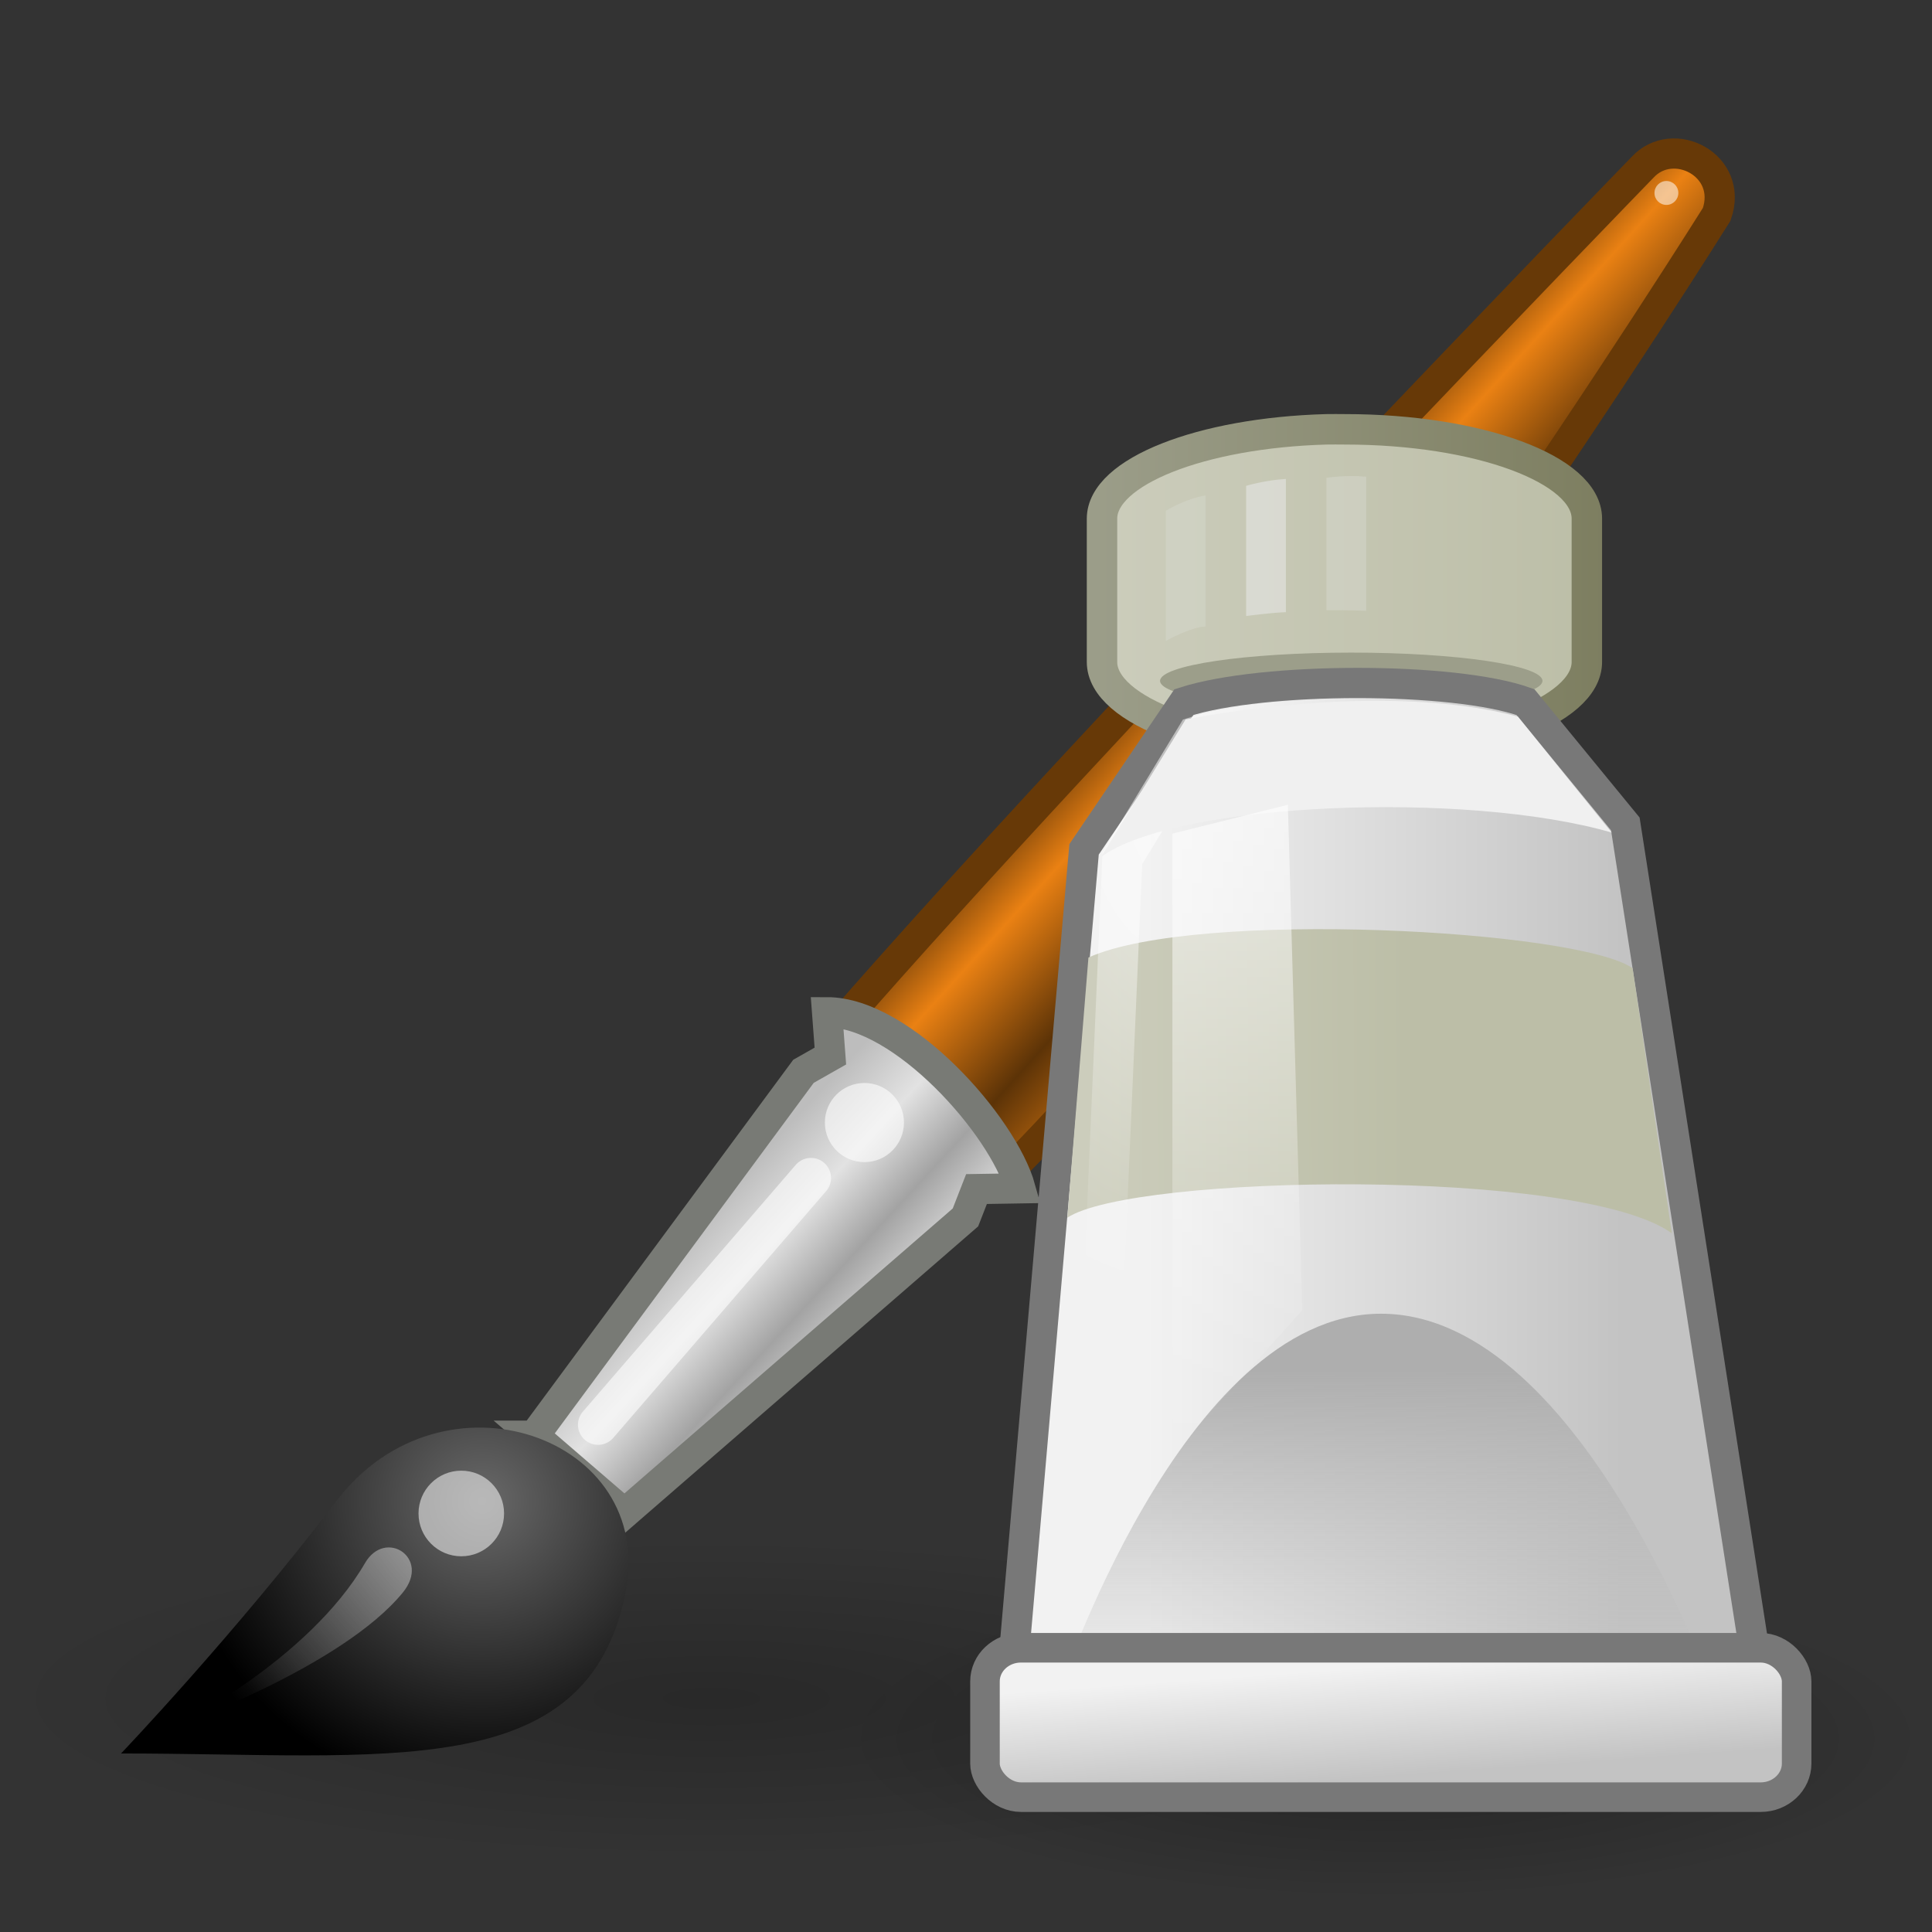 <?xml version="1.0" encoding="UTF-8" standalone="no"?>
<!-- Created with Inkscape (http://www.inkscape.org/) -->

<svg
   xmlns:svg="http://www.w3.org/2000/svg"
   xmlns="http://www.w3.org/2000/svg"
   xmlns:xlink="http://www.w3.org/1999/xlink"
   version="1.0"
   width="64"
   height="64"
   id="svg11300">
  <rect width="100%" height="100%" fill="#333333" stroke="none"/>
  <defs
     id="defs3">
    <linearGradient
       id="linearGradient6468">
      <stop
         id="stop6470"
         style="stop-color:#9c9e8a;stop-opacity:1"
         offset="0" />
      <stop
         id="stop6472"
         style="stop-color:#7d7e60;stop-opacity:1"
         offset="1" />
    </linearGradient>
    <linearGradient
       id="linearGradient6939">
      <stop
         id="stop6941"
         style="stop-color:#bdbdbd;stop-opacity:1"
         offset="0" />
      <stop
         id="stop6947"
         style="stop-color:#e2e2e2;stop-opacity:1"
         offset="0.333" />
      <stop
         id="stop6949"
         style="stop-color:#a3a3a3;stop-opacity:1"
         offset="0.667" />
      <stop
         id="stop6943"
         style="stop-color:#ddd;stop-opacity:1"
         offset="1" />
    </linearGradient>
    <linearGradient
       id="linearGradient6951">
      <stop
         id="stop6953"
         style="stop-color:#6e3d09;stop-opacity:1"
         offset="0" />
      <stop
         id="stop6959"
         style="stop-color:#ea8113;stop-opacity:1"
         offset="0.242" />
      <stop
         id="stop6961"
         style="stop-color:#5c3307;stop-opacity:1"
         offset="0.621" />
      <stop
         id="stop6955"
         style="stop-color:#e07c12;stop-opacity:1"
         offset="1" />
    </linearGradient>
    <linearGradient
       id="linearGradient6963">
      <stop
         id="stop6965"
         style="stop-color:#696969;stop-opacity:1"
         offset="0" />
      <stop
         id="stop6967"
         style="stop-color:black;stop-opacity:1"
         offset="1" />
    </linearGradient>
    <linearGradient
       id="linearGradient6975">
      <stop
         id="stop6977"
         style="stop-color:black;stop-opacity:1"
         offset="0" />
      <stop
         id="stop6979"
         style="stop-color:black;stop-opacity:0"
         offset="1" />
    </linearGradient>
    <linearGradient
       id="linearGradient2446">
      <stop
         id="stop2448"
         style="stop-color:white;stop-opacity:1"
         offset="0" />
      <stop
         id="stop2450"
         style="stop-color:white;stop-opacity:0"
         offset="1" />
    </linearGradient>
    <linearGradient
       id="linearGradient6629">
      <stop
         id="stop6631"
         style="stop-color:#aeaeae;stop-opacity:1"
         offset="0" />
      <stop
         id="stop6633"
         style="stop-color:#c4c4c4;stop-opacity:0"
         offset="1" />
    </linearGradient>
    <linearGradient
       id="linearGradient6651">
      <stop
         id="stop6653"
         style="stop-color:#f2f2f2;stop-opacity:1"
         offset="0" />
      <stop
         id="stop6655"
         style="stop-color:#c3c3c3;stop-opacity:1"
         offset="1" />
    </linearGradient>
    <linearGradient
       id="linearGradient6835">
      <stop
         id="stop6837"
         style="stop-color:white;stop-opacity:1"
         offset="0" />
      <stop
         id="stop6839"
         style="stop-color:white;stop-opacity:0"
         offset="1" />
    </linearGradient>
    <linearGradient
       id="linearGradient4103">
      <stop
         id="stop4105"
         style="stop-color:#cccdbc;stop-opacity:1"
         offset="0" />
      <stop
         id="stop4107"
         style="stop-color:#bcbea7;stop-opacity:1"
         offset="1" />
    </linearGradient>
    <linearGradient
       id="linearGradient5113">
      <stop
         id="stop5115"
         style="stop-color:white;stop-opacity:1"
         offset="0" />
      <stop
         id="stop5117"
         style="stop-color:white;stop-opacity:0"
         offset="1" />
    </linearGradient>
    <radialGradient
       cx="26.782"
       cy="42.343"
       r="14.407"
       fx="26.782"
       fy="42.343"
       id="radialGradient8402"
       xlink:href="#linearGradient6975"
       gradientUnits="userSpaceOnUse"
       gradientTransform="matrix(1.634,0,0,0.369,-20.194,40.642)" />
    <linearGradient
       x1="52.718"
       y1="2.316"
       x2="67.466"
       y2="2.316"
       id="linearGradient8408"
       xlink:href="#linearGradient4103"
       gradientUnits="userSpaceOnUse"
       gradientTransform="matrix(0.878,0,0,0.58,-17.325,11.014)" />
    <linearGradient
       x1="53.169"
       y1="24.245"
       x2="69.691"
       y2="24.245"
       id="linearGradient8410"
       xlink:href="#linearGradient6651"
       gradientUnits="userSpaceOnUse"
       gradientTransform="matrix(0.719,0,0,0.719,-7.696,9.472)" />
    <linearGradient
       x1="61.872"
       y1="29.615"
       x2="61.872"
       y2="41.459"
       id="linearGradient8412"
       xlink:href="#linearGradient6629"
       gradientUnits="userSpaceOnUse"
       gradientTransform="matrix(0.889,0,0,0.719,-18.298,9.472)" />
    <linearGradient
       x1="42.816"
       y1="64.564"
       x2="54.065"
       y2="64.52"
       id="linearGradient8414"
       xlink:href="#linearGradient4103"
       gradientUnits="userSpaceOnUse"
       gradientTransform="matrix(0.704,0,0,0.719,-1.045,-22.425)" />
    <linearGradient
       x1="60.169"
       y1="40.12"
       x2="60.441"
       y2="43.87"
       id="linearGradient8418"
       xlink:href="#linearGradient6651"
       gradientUnits="userSpaceOnUse"
       gradientTransform="matrix(0.746,0,0,0.73,-8.964,8.885)" />
    <linearGradient
       x1="48.25"
       y1="52"
       x2="48.25"
       y2="74.5"
       id="linearGradient8420"
       xlink:href="#linearGradient6835"
       gradientUnits="userSpaceOnUse"
       gradientTransform="matrix(0.719,0,0,0.719,-1.897,-20.686)" />
    <linearGradient
       x1="29.143"
       y1="11.359"
       x2="42"
       y2="11.359"
       id="linearGradient6474"
       xlink:href="#linearGradient6468"
       gradientUnits="userSpaceOnUse"
       gradientTransform="matrix(1.018,0,0,0.999,-0.769,0.009)" />
    <linearGradient
       x1="13.236"
       y1="37.752"
       x2="7.752"
       y2="42.282"
       id="linearGradient5652"
       xlink:href="#linearGradient2446"
       gradientUnits="userSpaceOnUse"
       gradientTransform="matrix(1.134,0,0,1.134,-0.556,8.888)" />
    <radialGradient
       cx="15.415"
       cy="35.357"
       r="7.579"
       fx="15.415"
       fy="35.357"
       id="radialGradient5658"
       xlink:href="#linearGradient6963"
       gradientUnits="userSpaceOnUse"
       gradientTransform="matrix(1.323,0,0,1.29,-4.423,4.113)" />
    <linearGradient
       x1="19.395"
       y1="30.001"
       x2="23.109"
       y2="33.439"
       id="linearGradient5662"
       xlink:href="#linearGradient6939"
       gradientUnits="userSpaceOnUse"
       gradientTransform="matrix(1.33,0,0,1.331,-3.524,1.493)" />
    <linearGradient
       x1="28.059"
       y1="18.868"
       x2="33.437"
       y2="23.743"
       id="linearGradient5665"
       xlink:href="#linearGradient6951"
       gradientUnits="userSpaceOnUse"
       gradientTransform="matrix(1.33,0,0,1.331,-3.524,1.493)" />
    <radialGradient
       cx="26.782"
       cy="42.343"
       r="14.407"
       fx="26.782"
       fy="42.343"
       id="radialGradient5668"
       xlink:href="#linearGradient6975"
       gradientUnits="userSpaceOnUse"
       gradientTransform="matrix(1.246,0,0,0.369,12.529,41.973)" />
    <radialGradient
       cx="31.411"
       cy="20.34"
       r="7.989"
       fx="31.411"
       fy="20.34"
       id="radialGradient6440"
       xlink:href="#linearGradient5113"
       gradientUnits="userSpaceOnUse"
       gradientTransform="matrix(1,0,0,1.579,0,-15.431)" />
  </defs>
  <path
     d="M 63.86,57.617 C 63.86,60.557 55.821,62.94 45.905,62.94 35.989,62.94 27.95,60.557 27.95,57.617 c 0,-2.94 8.039,-5.323 17.955,-5.323 9.916,0 17.955,2.383 17.955,5.323 z"
     id="path6901"
     style="opacity:0.3;fill:url(#radialGradient5668);fill-opacity:1;fill-rule:nonzero;stroke:none;stroke-width:1;marker:none;visibility:visible;display:inline;overflow:visible" />
  <path
     d="m 27.809,33.95 5.408,5.058 C 42.776,29.609 56.868,7.1 56.868,7.1 57.439,5.47 55.422,4.444 54.412,5.542 c 0,0 -18.208,18.76 -26.603,28.408 z"
     id="path6937"
     style="fill:url(#linearGradient5665);fill-opacity:1;fill-rule:nonzero;stroke:#673907;stroke-width:1;stroke-linecap:round;stroke-linejoin:miter;stroke-miterlimit:4;stroke-opacity:1;stroke-dasharray:none;stroke-dashoffset:0;marker:none;visibility:visible;display:inline;overflow:visible" />
  <path
     d="m 17.699,47.559 2.988,2.573 11.295,-9.804 0.366,-0.939 1.456,-0.024 c -0.582,-2.079 -3.912,-5.833 -6.406,-5.833 l 0.109,1.451 -0.891,0.506 -8.916,12.07 z"
     id="path6935"
     style="fill:url(#linearGradient5662);fill-opacity:1;fill-rule:nonzero;stroke:#787a75;stroke-width:1;stroke-linecap:round;stroke-linejoin:miter;stroke-miterlimit:4;stroke-opacity:1;stroke-dasharray:none;stroke-dashoffset:0;marker:none;visibility:visible;display:inline;overflow:visible" />
  <path
     d="m 47.089,56.286 c 0,2.94 -10.537,5.323 -23.535,5.323 -12.998,0 -23.535,-2.383 -23.535,-5.323 0,-2.94 10.537,-5.323 23.535,-5.323 12.998,0 23.535,2.383 23.535,5.323 z"
     id="path6973"
     style="opacity:0.2;fill:url(#radialGradient8402);fill-opacity:1;fill-rule:nonzero;stroke:none;stroke-width:1;marker:none;visibility:visible;display:inline;overflow:visible" />
  <path
     d="m 4.01,58.086 c 8.785,0 15.452,1.047 16.714,-5.348 1.017,-5.154 -6.065,-7.623 -9.575,-3.022 -3.381,4.432 -7.14,8.371 -7.14,8.371 z"
     id="path6933"
     style="fill:url(#radialGradient5658);fill-opacity:1;fill-rule:nonzero;stroke:none;stroke-width:0.2;marker:none;visibility:visible;display:inline;overflow:visible" />
  <path
     d="m 16.698,50.136 c 2.21e-4,0.783 -0.634,1.418 -1.417,1.418 -0.783,0 -1.417,-0.635 -1.417,-1.418 -2.2e-4,-0.783 0.634,-1.418 1.417,-1.418 0.783,0 1.417,0.635 1.417,1.418 z"
     id="path6971"
     style="opacity:0.528;fill:white;fill-opacity:1;fill-rule:nonzero;stroke:none;stroke-width:1;marker:none;visibility:visible;display:inline;overflow:visible" />
  <path
     d="m 29.945,37.186 c 2.04e-4,0.724 -0.586,1.311 -1.31,1.311 -0.724,0 -1.31,-0.587 -1.31,-1.311 -2.03e-4,-0.724 0.586,-1.311 1.31,-1.311 0.724,0 1.31,0.587 1.31,1.311 z"
     id="path6983"
     style="opacity:0.6;fill:white;fill-opacity:1;fill-rule:nonzero;stroke:none;stroke-width:1;marker:none;visibility:visible;display:inline;overflow:visible" />
  <path
     d="m 26.864,39.022 -7.053,8.175"
     id="path6985"
     style="opacity:0.6;fill:none;stroke:white;stroke-width:1.33;stroke-linecap:round;stroke-linejoin:round;stroke-miterlimit:4;stroke-opacity:1;stroke-dasharray:none;stroke-dashoffset:0;marker:none;visibility:visible;display:inline;overflow:visible" />
  <path
     d="m 5.757,57.214 c 0,0 4.444,-2.185 6.337,-5.439 0.67,-1.151 2.187,-0.169 1.252,0.977 -2.019,2.476 -7.59,4.461 -7.59,4.461 z"
     id="path1571"
     style="opacity:0.428;fill:url(#linearGradient5652);fill-opacity:1;fill-rule:nonzero;stroke:none;stroke-width:1;marker:none;visibility:visible;display:inline;overflow:visible" />
  <path
     d="m 55.597,6.392 c 6.3e-5,0.219 -0.177,0.396 -0.395,0.396 -0.218,0 -0.396,-0.177 -0.395,-0.396 -6.2e-5,-0.219 0.177,-0.396 0.395,-0.396 0.218,0 0.396,0.177 0.395,0.396 z"
     id="path2454"
     style="opacity:0.533;fill:white;fill-opacity:1;fill-rule:nonzero;stroke:none;stroke-width:1;marker:none;visibility:visible;display:inline;overflow:visible" />
  <g
     transform="matrix(1.33,0,0,1.331,-2.623,4.435)"
     id="g7038">
    <path
       d="m 35.006,7.353 c -3.114,0.087 -5.586,1.055 -5.586,2.223 0,0.277 0,3.29 0,3.567 0,1.225 2.72,2.223 6.051,2.223 3.331,0 6.025,-0.998 6.025,-2.223 0,-0.277 0,-3.29 0,-3.567 0,-1.225 -2.694,-2.223 -6.025,-2.223 -0.156,0 -0.312,-0.004 -0.465,0 z"
       id="path6659"
       style="fill:url(#linearGradient8408);fill-opacity:1;fill-rule:nonzero;stroke:url(#linearGradient6474);stroke-width:0.758;stroke-linecap:round;stroke-linejoin:miter;stroke-miterlimit:4;stroke-opacity:1;stroke-dasharray:none;stroke-dashoffset:0;marker:none;visibility:visible;display:inline;overflow:visible" />
    <path
       d="m 57.375,49.75 c 0,0.828 -2.406,1.5 -5.375,1.5 -2.969,0 -5.375,-0.672 -5.375,-1.5 0,-0.828 2.406,-1.5 5.375,-1.5 2.969,0 5.375,0.672 5.375,1.5 z"
       transform="matrix(0.886,0,0,0.469,-10.444,-9.719)"
       id="path6729"
       style="fill:#9c9e8a;fill-opacity:1;fill-rule:nonzero;stroke:none;stroke-width:1;marker:none;visibility:visible;display:inline;overflow:visible" />
    <path
       d="m 27.115,39.155 1.858,-21.349 2.487,-3.664 c 1.971,-0.635 6.726,-0.635 8.507,0 l 2.487,3.032 3.429,21.946 -18.768,0.035 z"
       id="path6617"
       style="fill:url(#linearGradient8410);fill-opacity:1;fill-rule:nonzero;stroke:#787878;stroke-width:0.752;stroke-linecap:round;stroke-linejoin:miter;stroke-miterlimit:4;stroke-opacity:1;stroke-dasharray:none;stroke-dashoffset:0;marker:none;visibility:visible;display:inline;overflow:visible" />
    <path
       d="m 28.302,38.896 c 0,0 3.117,-9.532 8.066,-9.532 5.107,0 8.47,9.913 8.47,9.913 l -16.536,-0.381 z"
       id="path6619"
       style="fill:url(#linearGradient8412);fill-opacity:1;fill-rule:nonzero;stroke:none;stroke-width:1;marker:none;visibility:visible;display:inline;overflow:visible" />
    <path
       d="m 29.082,20.499 -0.526,6.475 c 1.627,-1.078 12.755,-1.264 15.056,0.388 L 42.635,20.764 C 41.266,19.811 31.787,19.286 29.082,20.499 z"
       id="path6641"
       style="fill:url(#linearGradient8414);fill-opacity:1;fill-rule:nonzero;stroke:none;stroke-width:1;marker:none;visibility:visible;display:inline;overflow:visible" />
    <path
       d="m 29.049,38.222 0.877,-20.194 1.84,-3.033 c 1.819,-0.592 6.205,-0.592 7.848,0 L 41.575,17.528 44.027,38.776 29.049,38.222 z"
       id="path6670"
       style="opacity:0.6;fill:none;stroke:url(#radialGradient6440);stroke-width:1;stroke-linecap:round;stroke-linejoin:miter;stroke-miterlimit:4;stroke-opacity:1;stroke-dasharray:none;stroke-dashoffset:0;marker:none;visibility:visible;display:inline;overflow:visible" />
    <rect
       width="20.216"
       height="3.718"
       rx="0.895"
       ry="0.837"
       x="26.505"
       y="37.678"
       id="rect5742"
       style="fill:url(#linearGradient8418);fill-opacity:1;fill-rule:nonzero;stroke:#787878;stroke-width:0.736;stroke-linecap:round;stroke-linejoin:miter;stroke-miterlimit:4;stroke-opacity:1;stroke-dasharray:none;stroke-dashoffset:0;marker:none;visibility:visible;display:inline;overflow:visible" />
    <path
       d="m 29.395,17.996 c 1.875,-1.366 9.098,-1.655 12.72,-0.607 l -2.337,-2.886 c -2.478,-0.667 -5.924,-0.376 -8.275,0.069 l -2.107,3.423 z"
       id="path6668"
       style="fill:#f0f0f0;fill-opacity:1;fill-rule:nonzero;stroke:none;stroke-width:1;marker:none;visibility:visible;display:inline;overflow:visible" />
    <path
       d="m 31.173,17.416 0,15.457 3.235,-3.595 -0.359,-12.581 -2.876,0.719 z"
       id="path6833"
       style="opacity:0.6;fill:url(#linearGradient8420);fill-opacity:1;fill-rule:nonzero;stroke:none;stroke-width:1;marker:none;visibility:visible;display:inline;overflow:visible" />
    <g
       id="g7033"
       style="opacity:0.578">
      <path
         d="m 31.009,9.381 0,3.24 c 0,0 0.611,-0.348 0.991,-0.361 L 32,9 c -0.482,0.069 -0.991,0.381 -0.991,0.381 z"
         id="path6666"
         style="opacity:0.411;fill:#e6e7e6;fill-opacity:1;fill-rule:nonzero;stroke:none;stroke-width:1;marker:none;visibility:visible;display:inline;overflow:visible" />
      <path
         d="m 33.009,8.76 0,3.24 c 0,0 0.611,-0.083 0.991,-0.096 l 0,-3.315 c -0.512,0.026 -0.991,0.171 -0.991,0.171 z"
         id="path7029"
         style="fill:#e6e7e6;fill-opacity:1;fill-rule:nonzero;stroke:none;stroke-width:1;marker:none;visibility:visible;display:inline;overflow:visible" />
      <path
         d="m 35.009,8.561 0,3.295 c 0,0 0.556,-0.005 0.991,0.014 l 0,-3.337 c -0.501,-0.052 -0.991,0.027 -0.991,0.027 z"
         id="path7031"
         style="opacity:0.444;fill:#e6e7e6;fill-opacity:1;fill-rule:nonzero;stroke:none;stroke-width:1;marker:none;visibility:visible;display:inline;overflow:visible" />
    </g>
  </g>
</svg>
